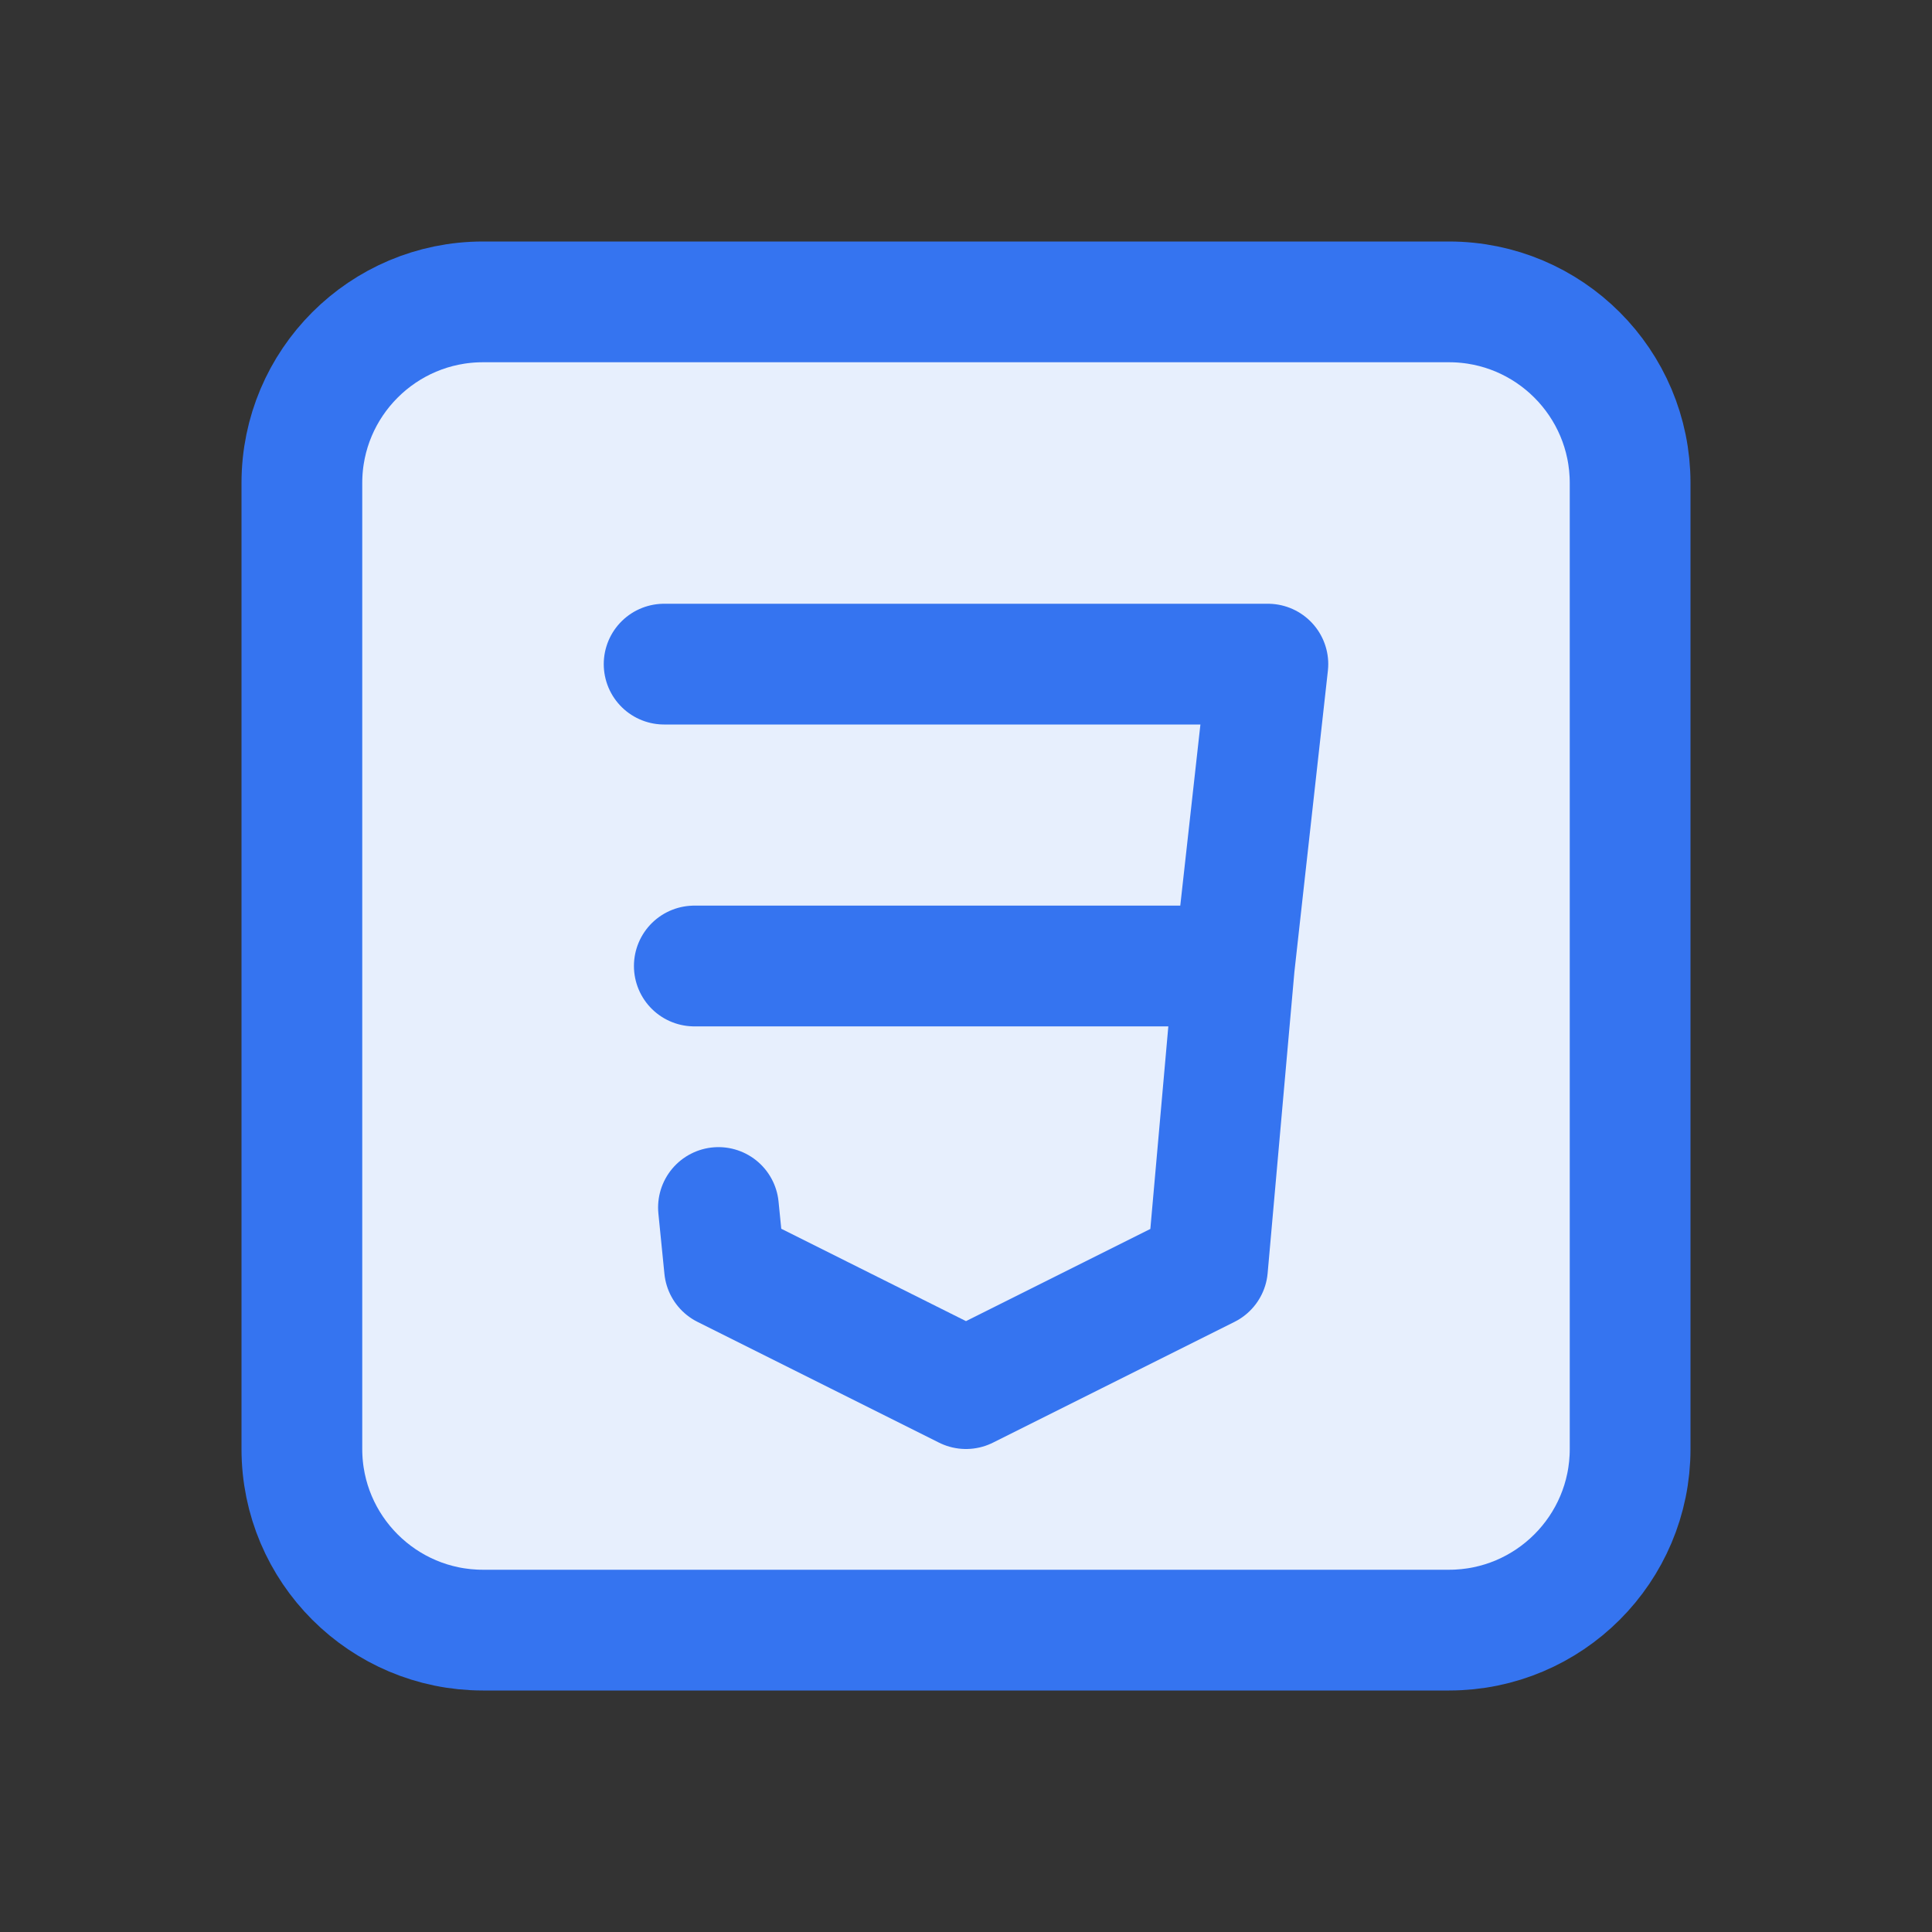 <svg width="16" height="16" viewBox="0 0 16 16" fill="none" xmlns="http://www.w3.org/2000/svg">
<rect x="0" y="0" width="16" height="16" fill="#333333" stroke="none"/>
<path d="M2.5 4C2.5 3.172 3.172 2.5 4 2.5H12C12.828 2.5 13.5 3.172 13.5 4V12C13.5 12.828 12.828 13.5 12 13.5H4C3.172 13.5 2.5 12.828 2.5 12V4Z" fill="#E7EFFD" stroke="#3574F0"/>
<path d="M5.5 5.5H10.5L10.222 8M10.222 8L10 10.5L8 11.5L6 10.5L5.95 10M10.222 8H5.75" stroke="#3574F0" stroke-linecap="round" stroke-linejoin="round"/>
</svg>
